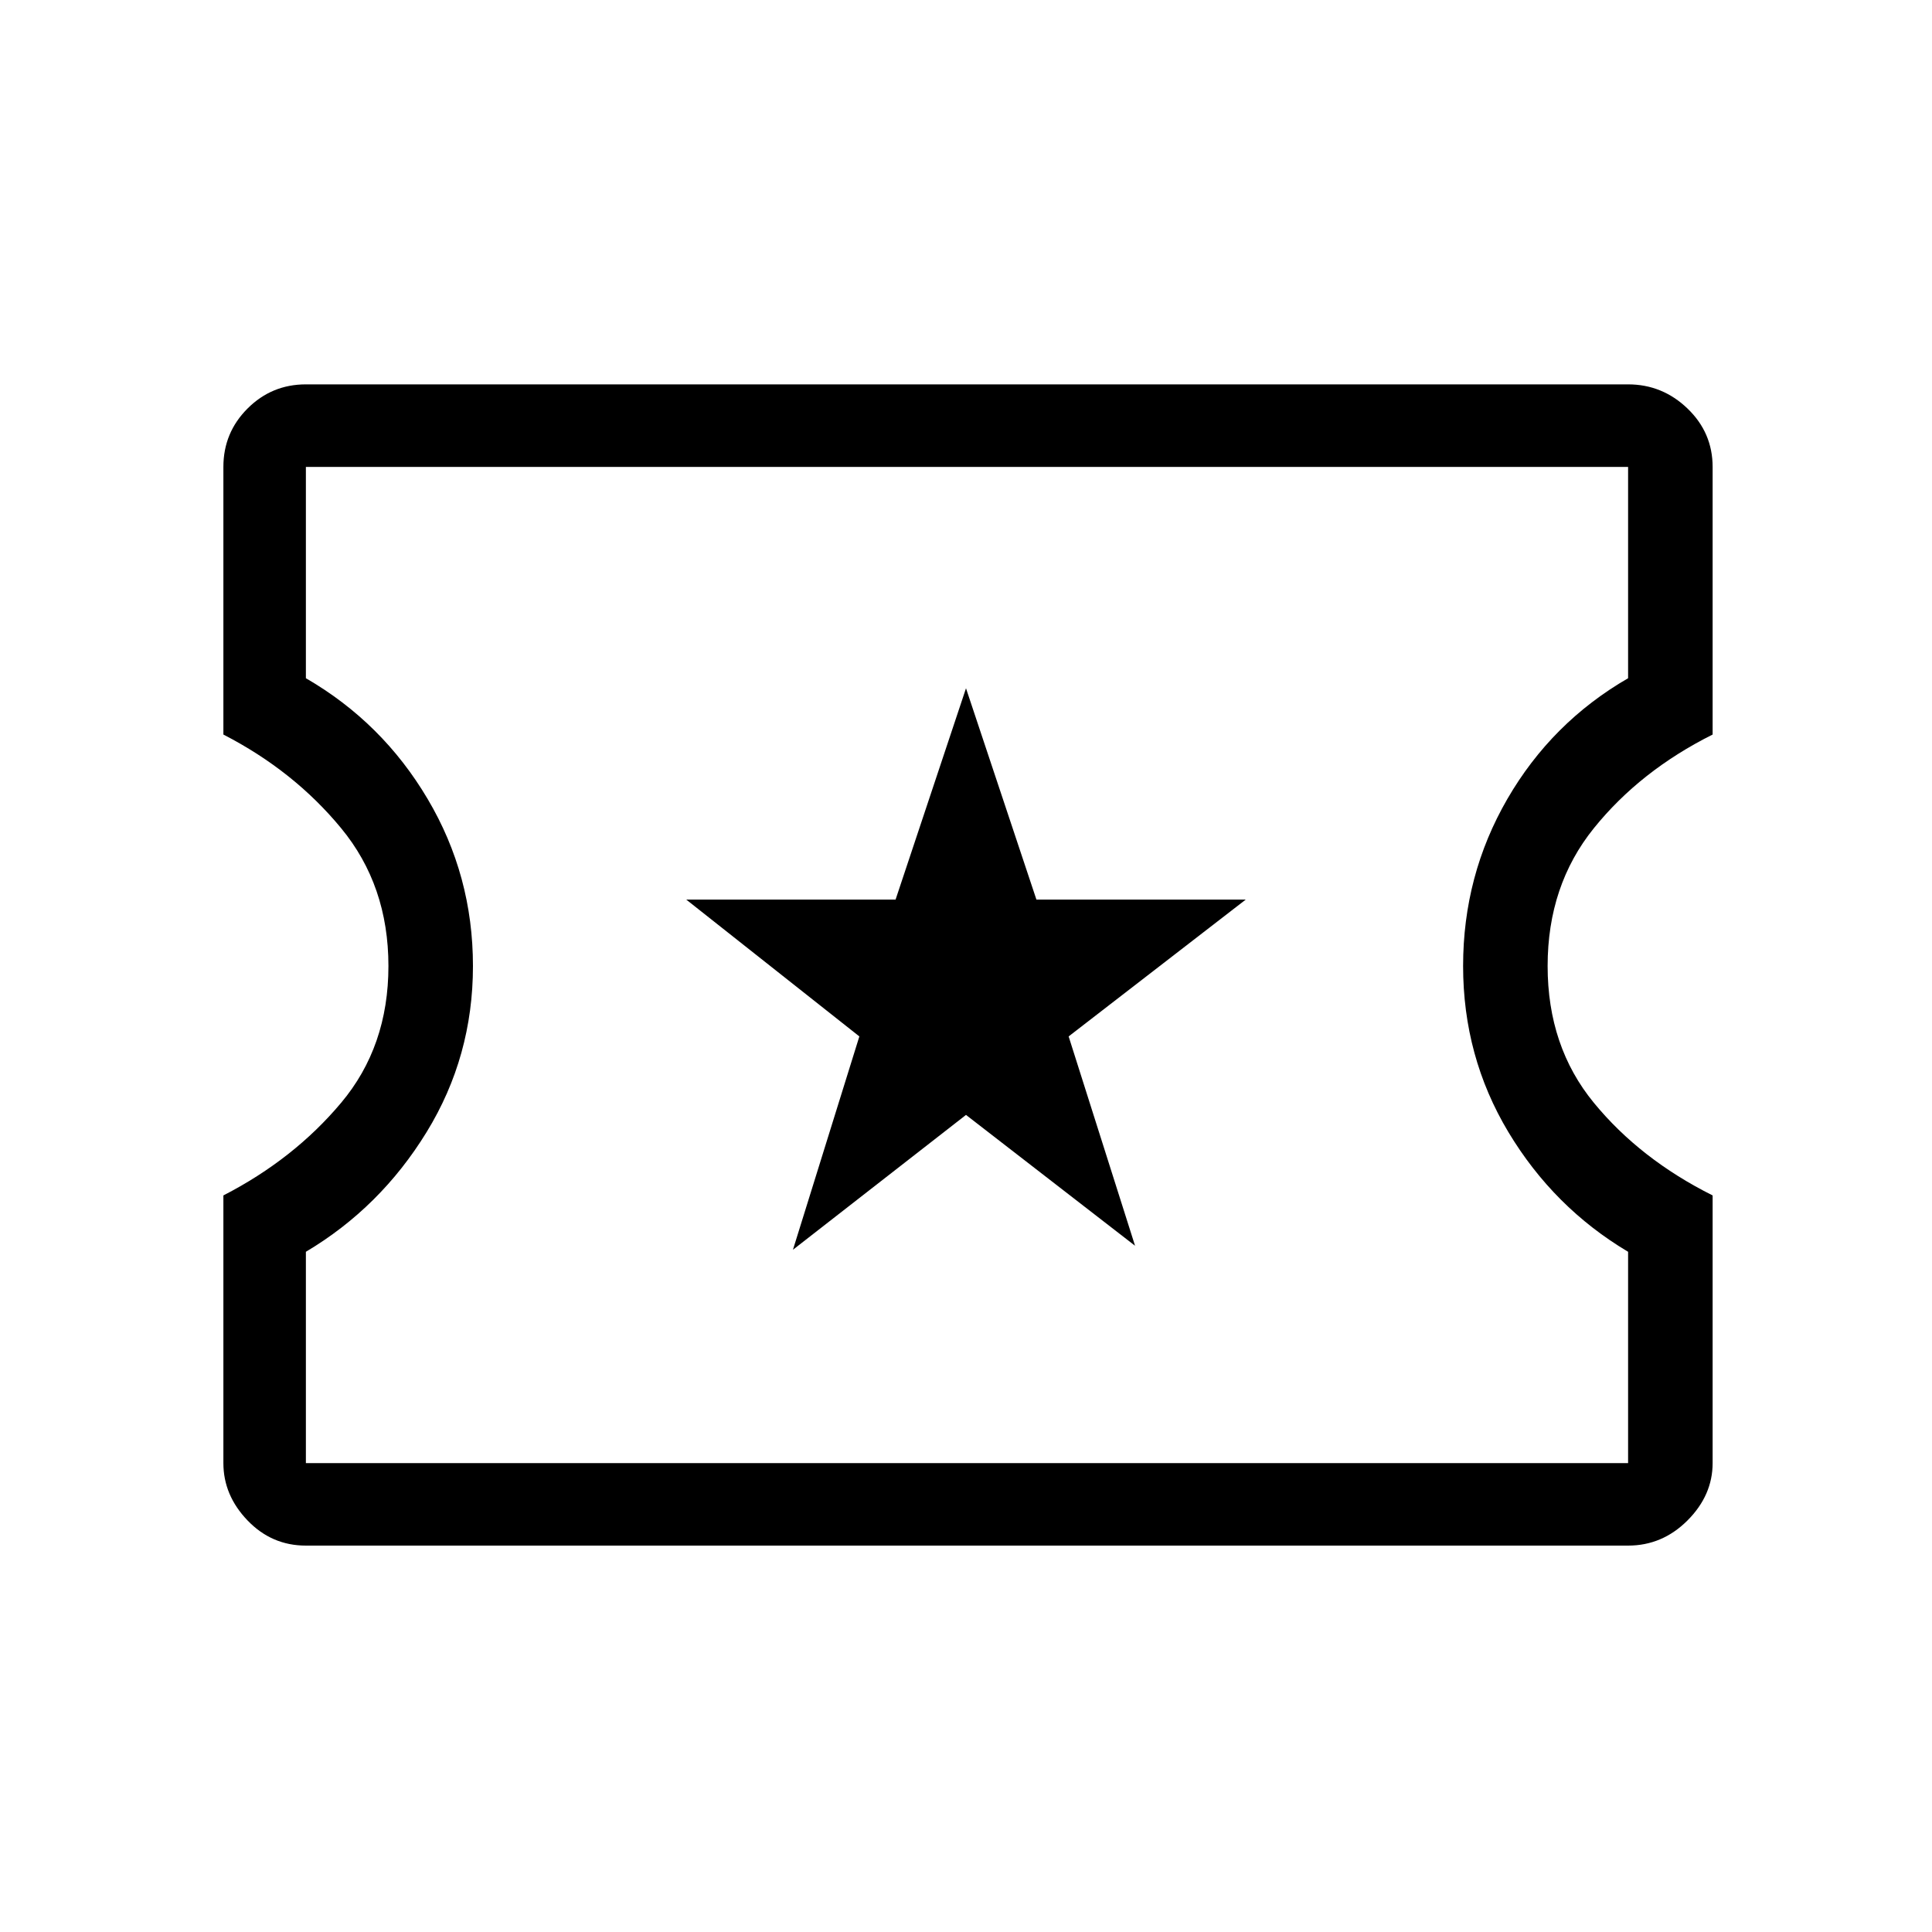 <svg xmlns="http://www.w3.org/2000/svg" height="40" width="40"><path d="M6.333 32Q5.625 32 5.125 31.479Q4.625 30.958 4.625 30.292V24.75Q6.083 24 7.062 22.833Q8.042 21.667 8.042 20Q8.042 18.333 7.062 17.146Q6.083 15.958 4.625 15.208V9.667Q4.625 8.958 5.125 8.458Q5.625 7.958 6.333 7.958H33.708Q34.417 7.958 34.938 8.458Q35.458 8.958 35.458 9.667V15.208Q33.958 15.958 33 17.146Q32.042 18.333 32.042 20Q32.042 21.667 33 22.833Q33.958 24 35.458 24.75V30.292Q35.458 30.958 34.938 31.479Q34.417 32 33.708 32ZM6.333 30.292H33.708V25.917Q32.167 25 31.229 23.438Q30.292 21.875 30.292 20Q30.292 18.125 31.208 16.542Q32.125 14.958 33.708 14.042V9.667H6.333V14.042Q7.917 14.958 8.854 16.542Q9.792 18.125 9.792 20Q9.792 21.875 8.833 23.438Q7.875 25 6.333 25.917ZM16.417 25.875 20 23.083 23.5 25.792 22.125 21.458 25.792 18.625H21.458L20 14.25L18.542 18.625H14.208L17.792 21.458ZM20.042 19.958Q20.042 19.958 20.042 19.958Q20.042 19.958 20.042 19.958Q20.042 19.958 20.042 19.958Q20.042 19.958 20.042 19.958Q20.042 19.958 20.042 19.958Q20.042 19.958 20.042 19.958Q20.042 19.958 20.042 19.958Q20.042 19.958 20.042 19.958Z"/></svg>